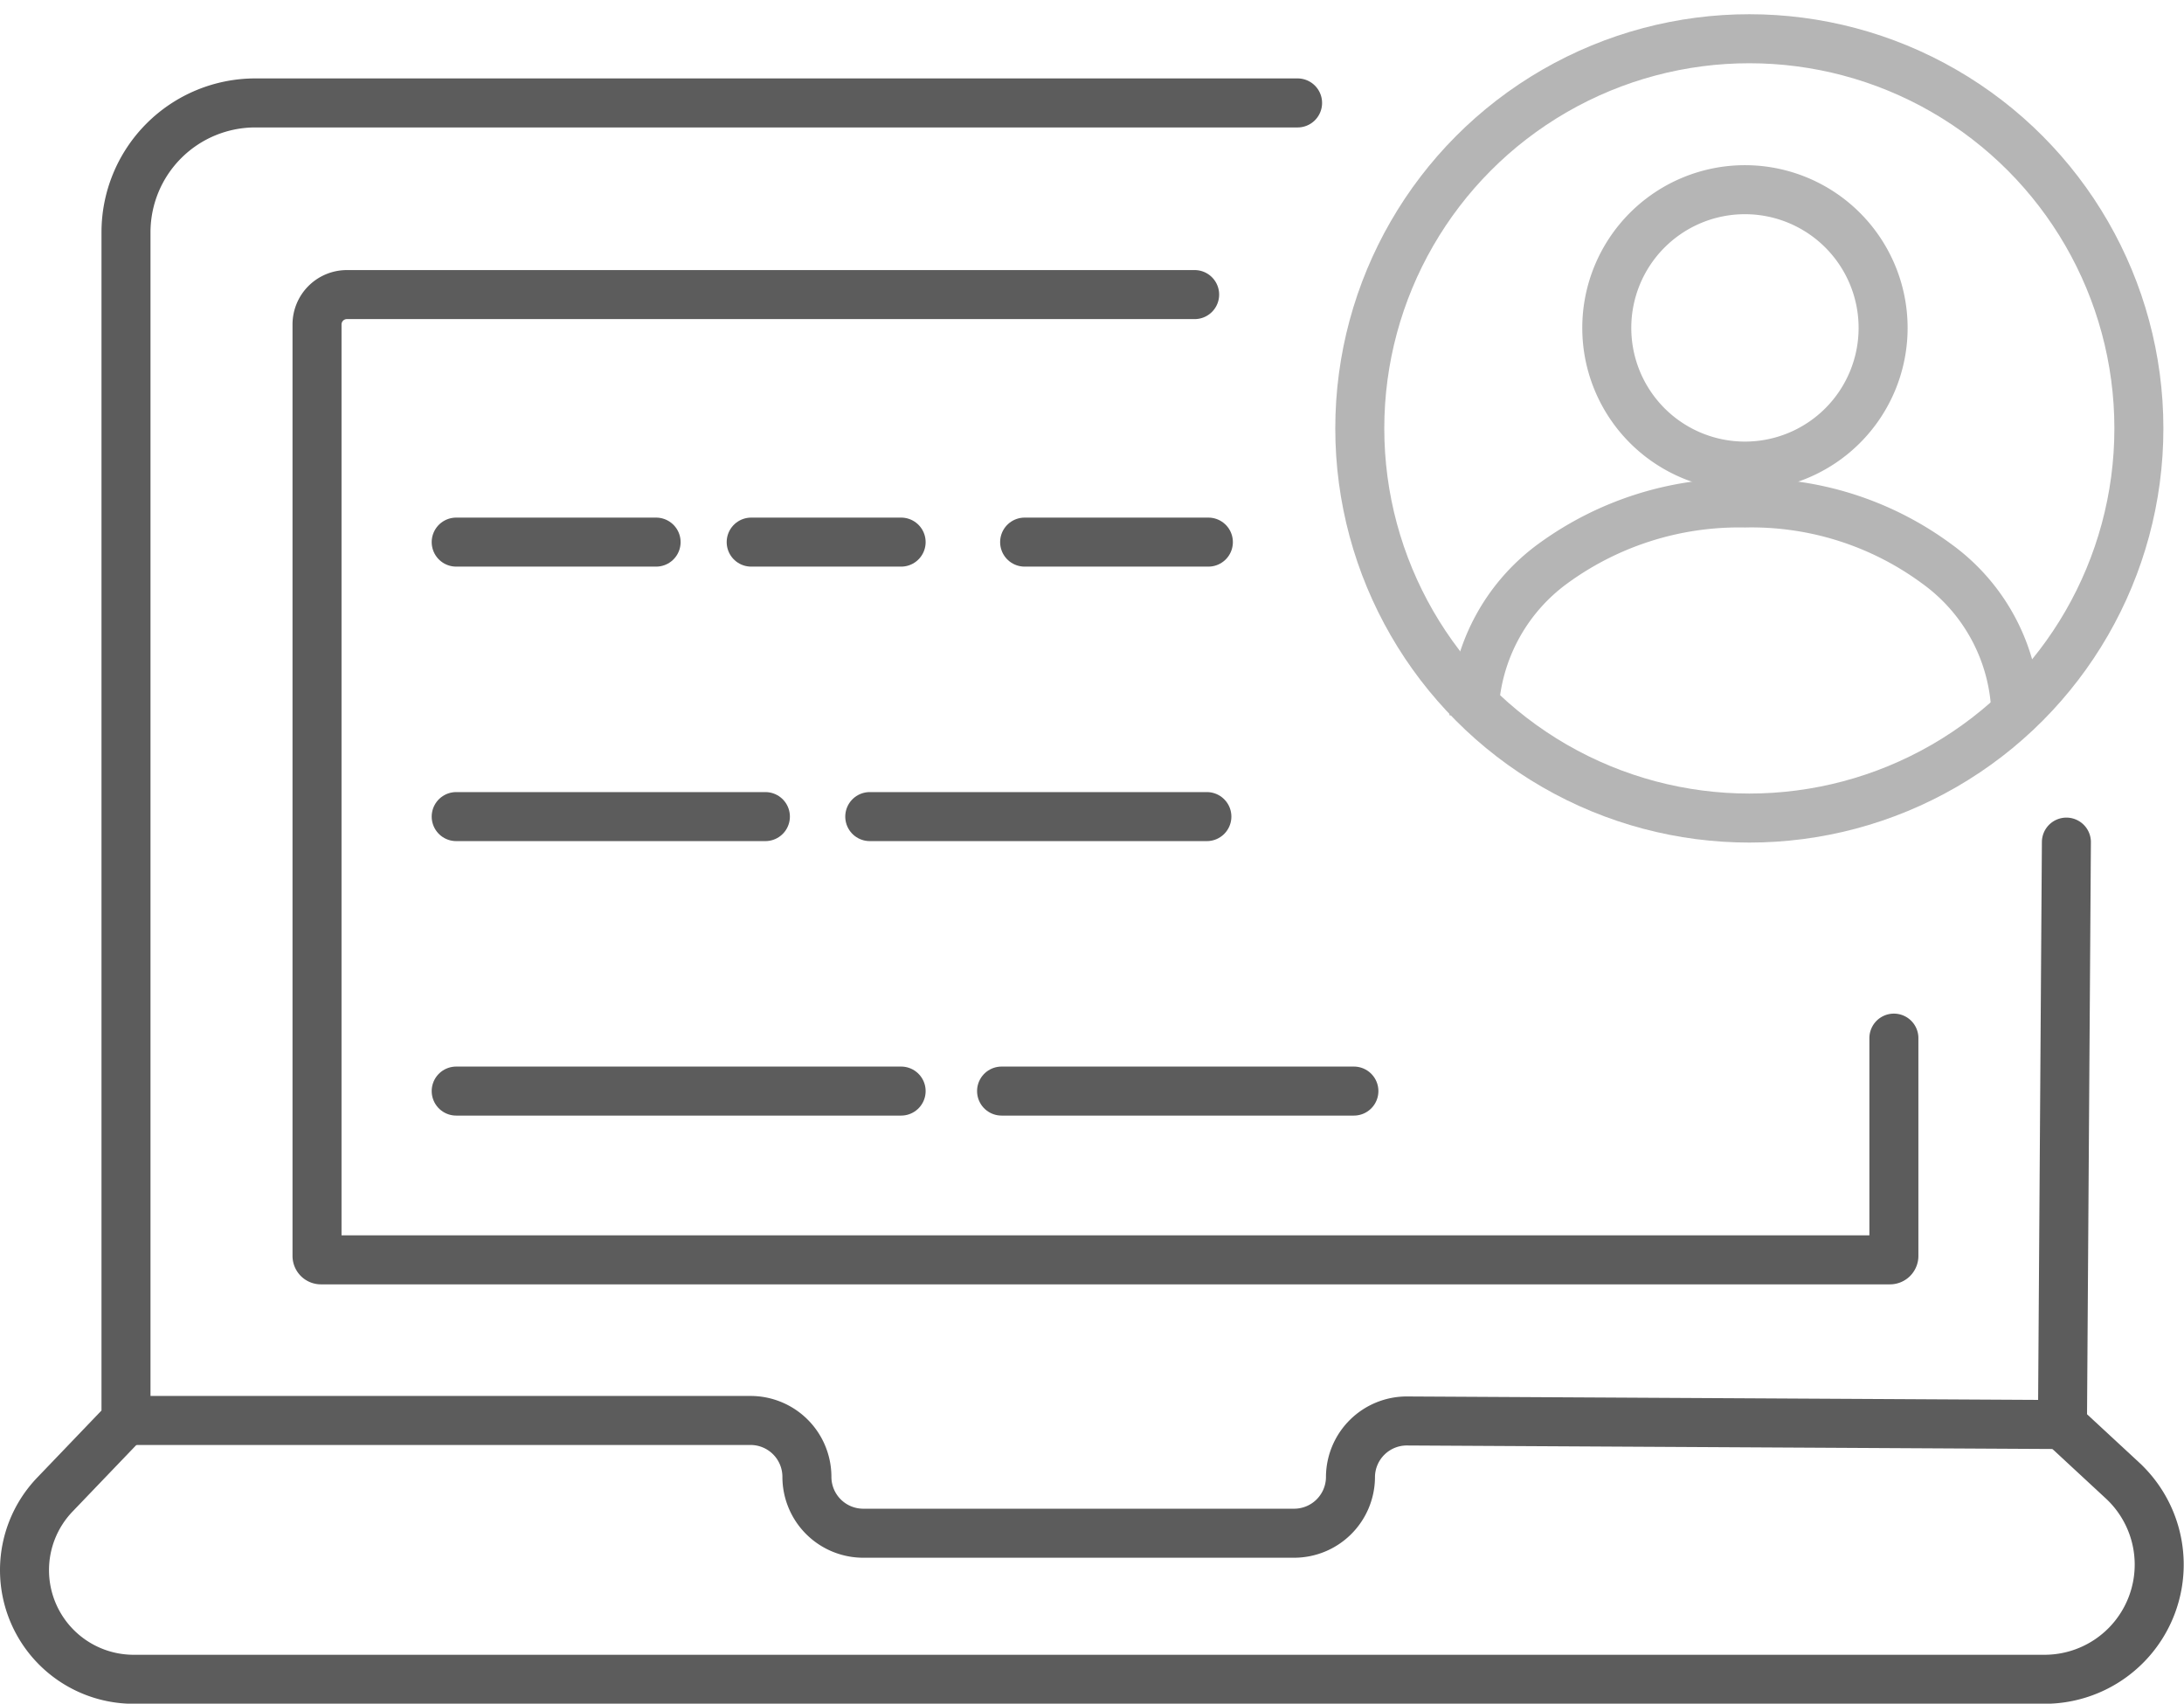 <svg xmlns="http://www.w3.org/2000/svg" xmlns:xlink="http://www.w3.org/1999/xlink" width="61.189" height="47.718" viewBox="0 0 61.189 47.718"><defs><style>.a,.c,.d,.e,.f,.g,.h,.i,.j{fill:none;}.b{clip-path:url(#a);}.c,.d,.e,.f,.g{stroke:#5c5c5c;}.c,.e,.f,.g,.j{stroke-linecap:round;}.c,.d,.e,.f,.g,.h,.i,.j{stroke-miterlimit:10;}.c{stroke-width:1.373px;}.d,.e,.j{stroke-width:1.373px;}.f{stroke-width:1.373px;}.g{stroke-width:1.373px;}.h,.i,.j{stroke:#b5b5b5;}.h{stroke-width:1.373px;}.i{stroke-width:1.373px;}</style><clipPath id="a"><rect class="a" width="61.189" height="47.718"/></clipPath></defs><g transform="translate(30.594 23.859)"><g class="b" transform="translate(-30.594 -23.859)"><path class="c" d="M40.614,21h-29.2a3.624,3.624,0,0,0-3.624,3.624V57.9L5.8,59.976a3.057,3.057,0,0,0,2.21,5.176H61.536a3.212,3.212,0,0,0,2.183-5.574l-1.675-1.551.11-16.323" transform="translate(-4.26 -18.117)"/><path class="d" d="M25.7,289.8H43.2a1.579,1.579,0,0,1,1.579,1.579,1.579,1.579,0,0,0,1.579,1.579H58.429a1.579,1.579,0,0,0,1.579-1.552v-.041a1.579,1.579,0,0,1,1.579-1.551l18.369.1" transform="translate(-22.172 -250.014)"/><path class="e" d="M108.879,80.926v6.1a.11.11,0,0,1-.11.11H64.81a.11.11,0,0,1-.11-.11V60.937a.837.837,0,0,1,.837-.837H89.288" transform="translate(-55.818 -51.849)"/><line class="e" x2="5.148" transform="translate(28.707 15.184)"/><line class="f" x2="4.201" transform="translate(21.046 15.184)"/><line class="g" x2="5.601" transform="translate(12.781 15.184)"/><line class="f" x2="9.445" transform="translate(24.368 22.872)"/><line class="g" x2="8.663" transform="translate(12.781 22.872)"/><line class="e" x2="9.871" transform="translate(28.061 30.56)"/><line class="g" x2="12.466" transform="translate(12.781 30.56)"/><path class="h" d="M331.772,38.7a3.871,3.871,0,1,0,3.871,3.871A3.872,3.872,0,0,0,331.772,38.7Z" transform="translate(-282.884 -33.387)"/><path class="i" d="M315.984,108.572a5.345,5.345,0,0,0-2.224-4.27,8.732,8.732,0,0,0-5.368-1.7,8.841,8.841,0,0,0-5.368,1.689,5.383,5.383,0,0,0-2.224,4.27" transform="translate(-259.504 -88.514)"/><ellipse class="j" cx="10.914" cy="10.914" rx="10.914" ry="10.914" transform="translate(38.097 1.085)"/></g></g></svg>